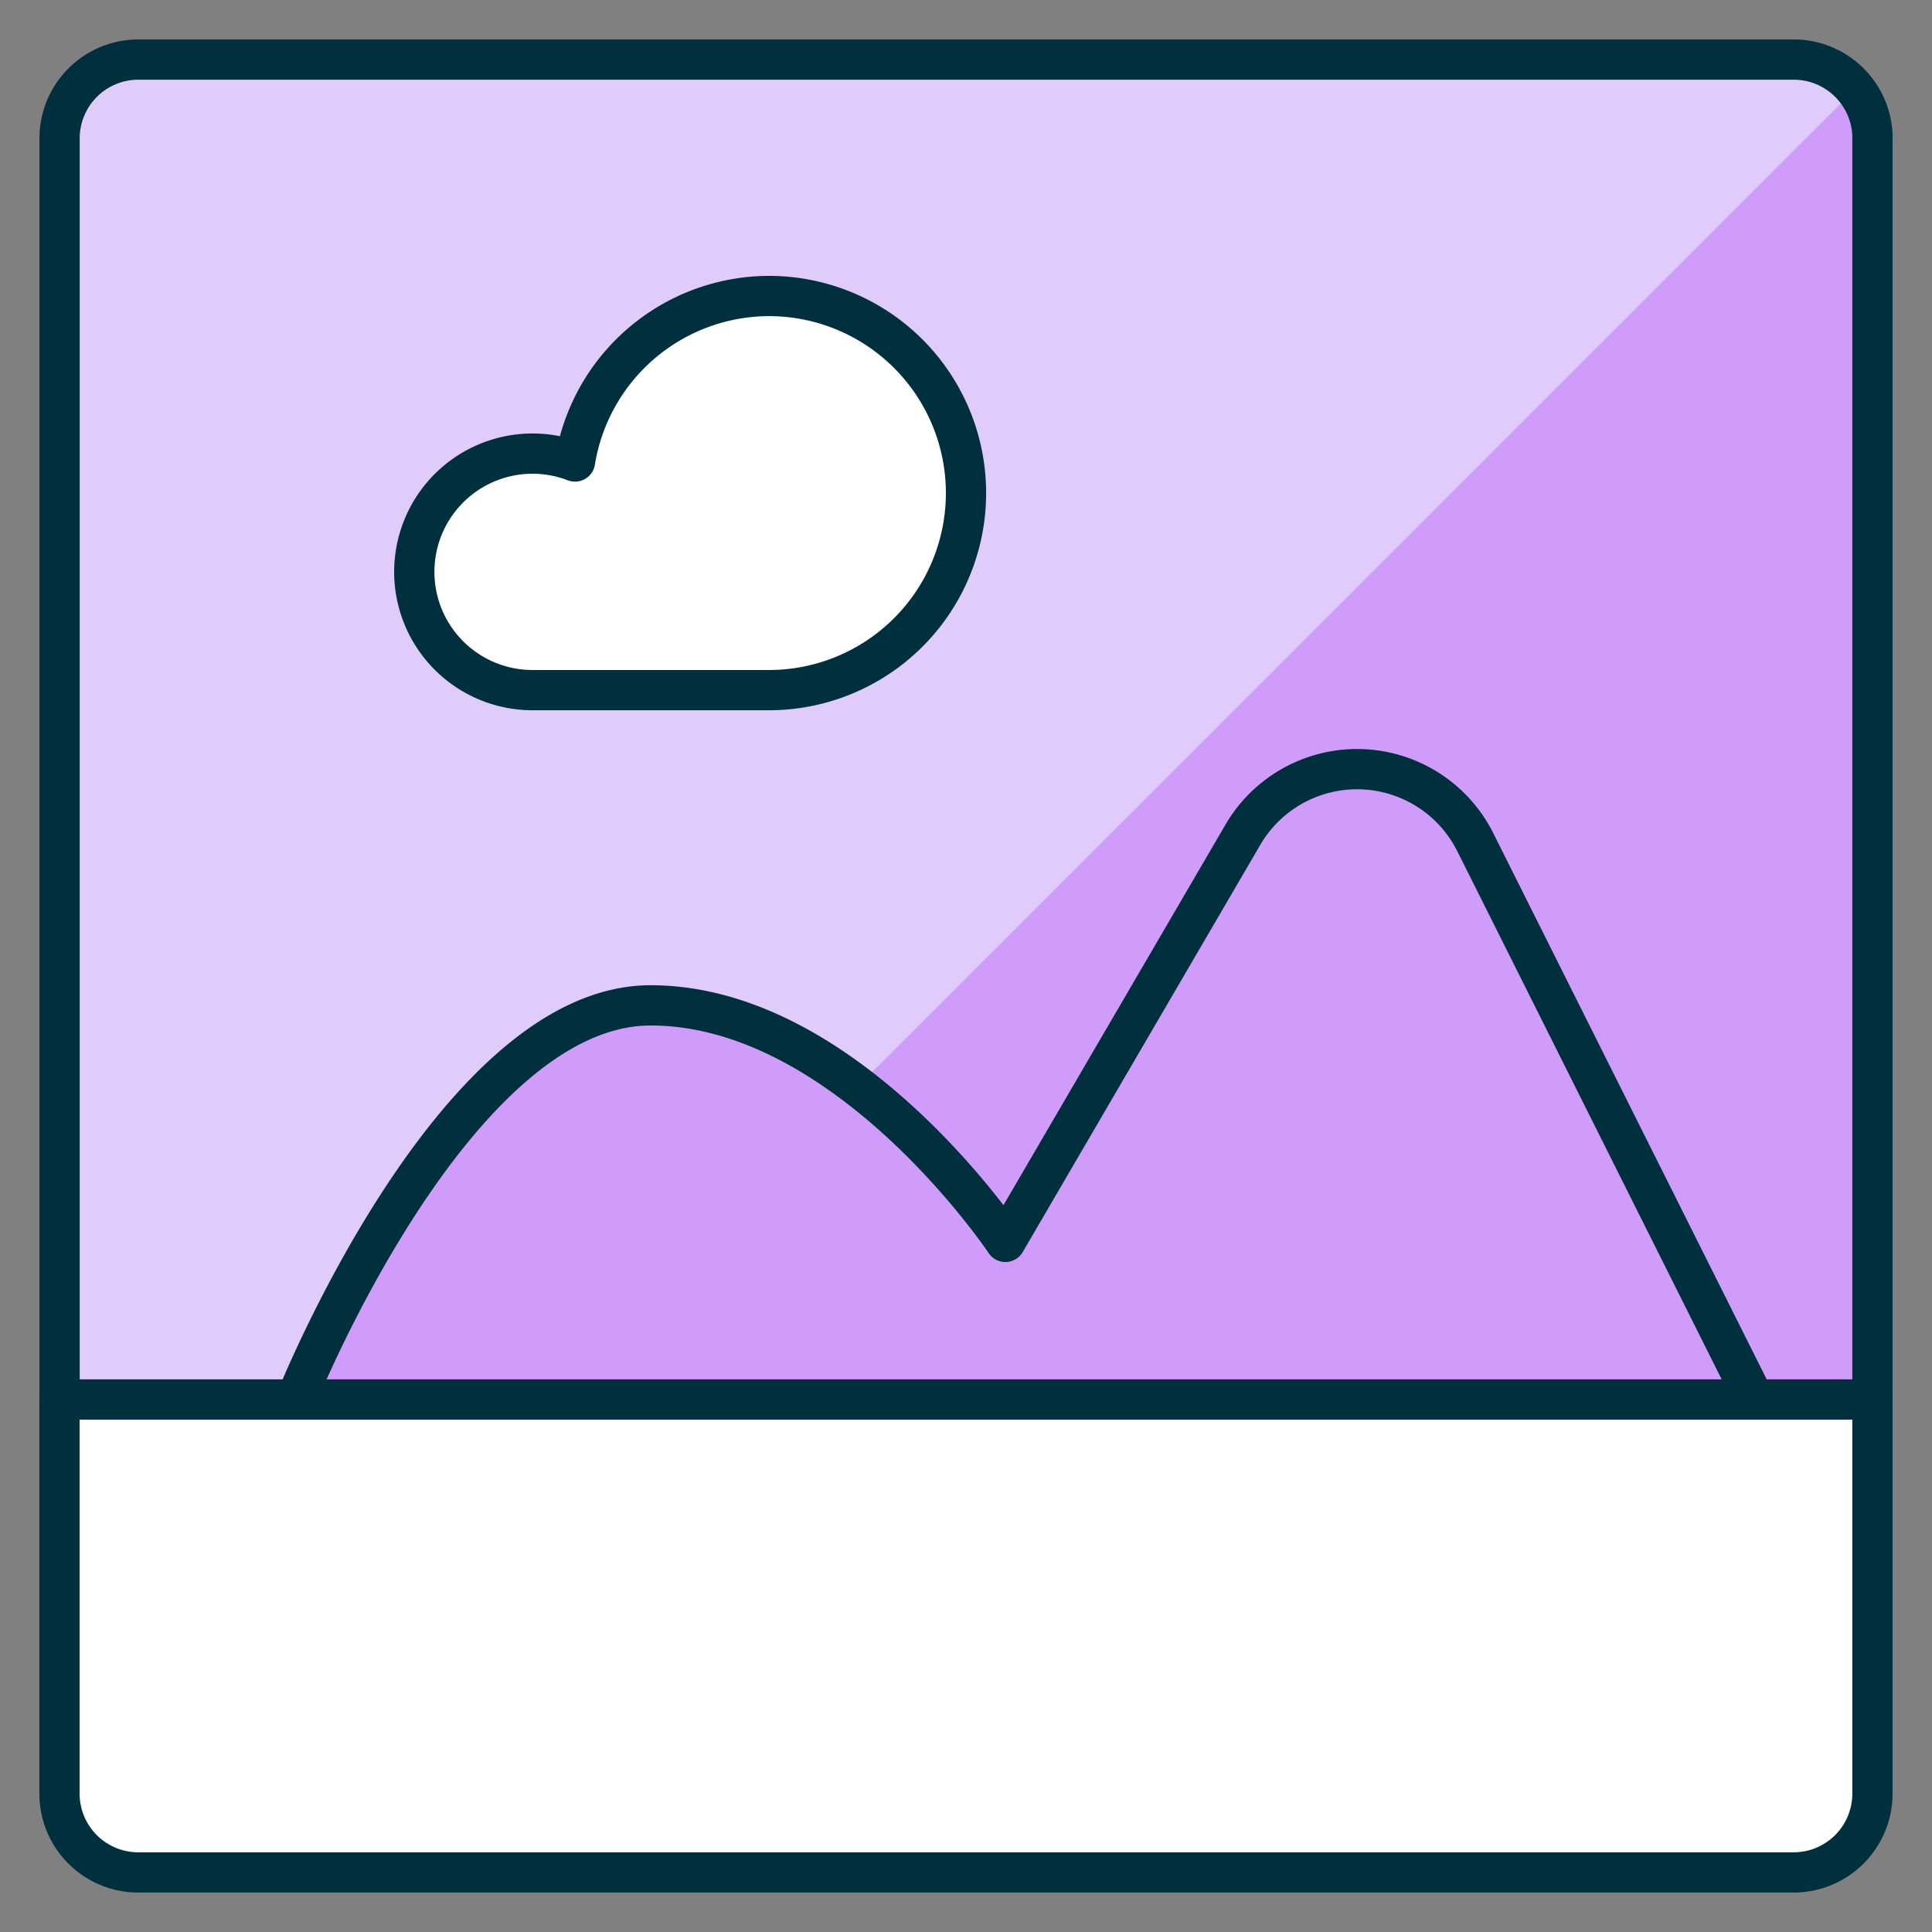 <svg xmlns="http://www.w3.org/2000/svg" viewBox="-0.25 -0.25 24 24" height="24" width="24"><rect x="-0.25" y="-0.25" width="24" height="24" fill="#808080" stroke="none"/><defs></defs><path d="M23.01 1.469v15.667H0.49v-15.667a0.979 0.979 0 0 1 0.979 -0.979h20.563a0.979 0.979 0 0 1 0.979 0.979Z" fill="#d09cfa" stroke-width="0.5"></path><path d="M22.784 0.868A0.963 0.963 0 0 0 22.031 0.49h-20.563a0.979 0.979 0 0 0 -0.979 0.979v15.667h6.026Z" fill="#dfccfb" stroke-width="0.5"></path><path d="M23.01 1.469v15.667H0.49v-15.667a0.979 0.979 0 0 1 0.979 -0.979h20.563a0.979 0.979 0 0 1 0.979 0.979Z" fill="none" stroke="#00303e" stroke-linecap="round" stroke-linejoin="round" stroke-width="0.5"></path><path d="M3.427 17.135s1.958 -4.896 4.406 -4.896 4.406 2.938 4.406 2.938l2.952 -5.06a1.642 1.642 0 0 1 2.887 0.098L21.542 17.135" fill="#d09cfa" stroke-width="0.5"></path><path d="M23.01 17.135v4.896a0.979 0.979 0 0 1 -0.979 0.979h-20.563a0.979 0.979 0 0 1 -0.979 -0.979v-4.896Z" fill="#ffffff" stroke-width="0.5"></path><path d="M9.302 3.427a2.448 2.448 0 0 0 -2.409 2.056 1.469 1.469 0 1 0 -0.529 2.84h2.938a2.448 2.448 0 0 0 0 -4.896Z" fill="#ffffff" stroke-width="0.5"></path><path d="M3.427 17.135s1.958 -4.896 4.406 -4.896 4.406 2.938 4.406 2.938l2.952 -5.06a1.642 1.642 0 0 1 2.887 0.098L21.542 17.135" fill="none" stroke="#00303e" stroke-linecap="round" stroke-linejoin="round" stroke-width="0.5"></path><path d="M23.01 17.135v4.896a0.979 0.979 0 0 1 -0.979 0.979h-20.563a0.979 0.979 0 0 1 -0.979 -0.979v-4.896Z" fill="none" stroke="#00303e" stroke-linecap="round" stroke-linejoin="round" stroke-width="0.5"></path><path d="M9.302 3.427a2.448 2.448 0 0 0 -2.409 2.056 1.469 1.469 0 1 0 -0.529 2.84h2.938a2.448 2.448 0 0 0 0 -4.896Z" fill="none" stroke="#00303e" stroke-linecap="round" stroke-linejoin="round" stroke-width="0.5"></path></svg>